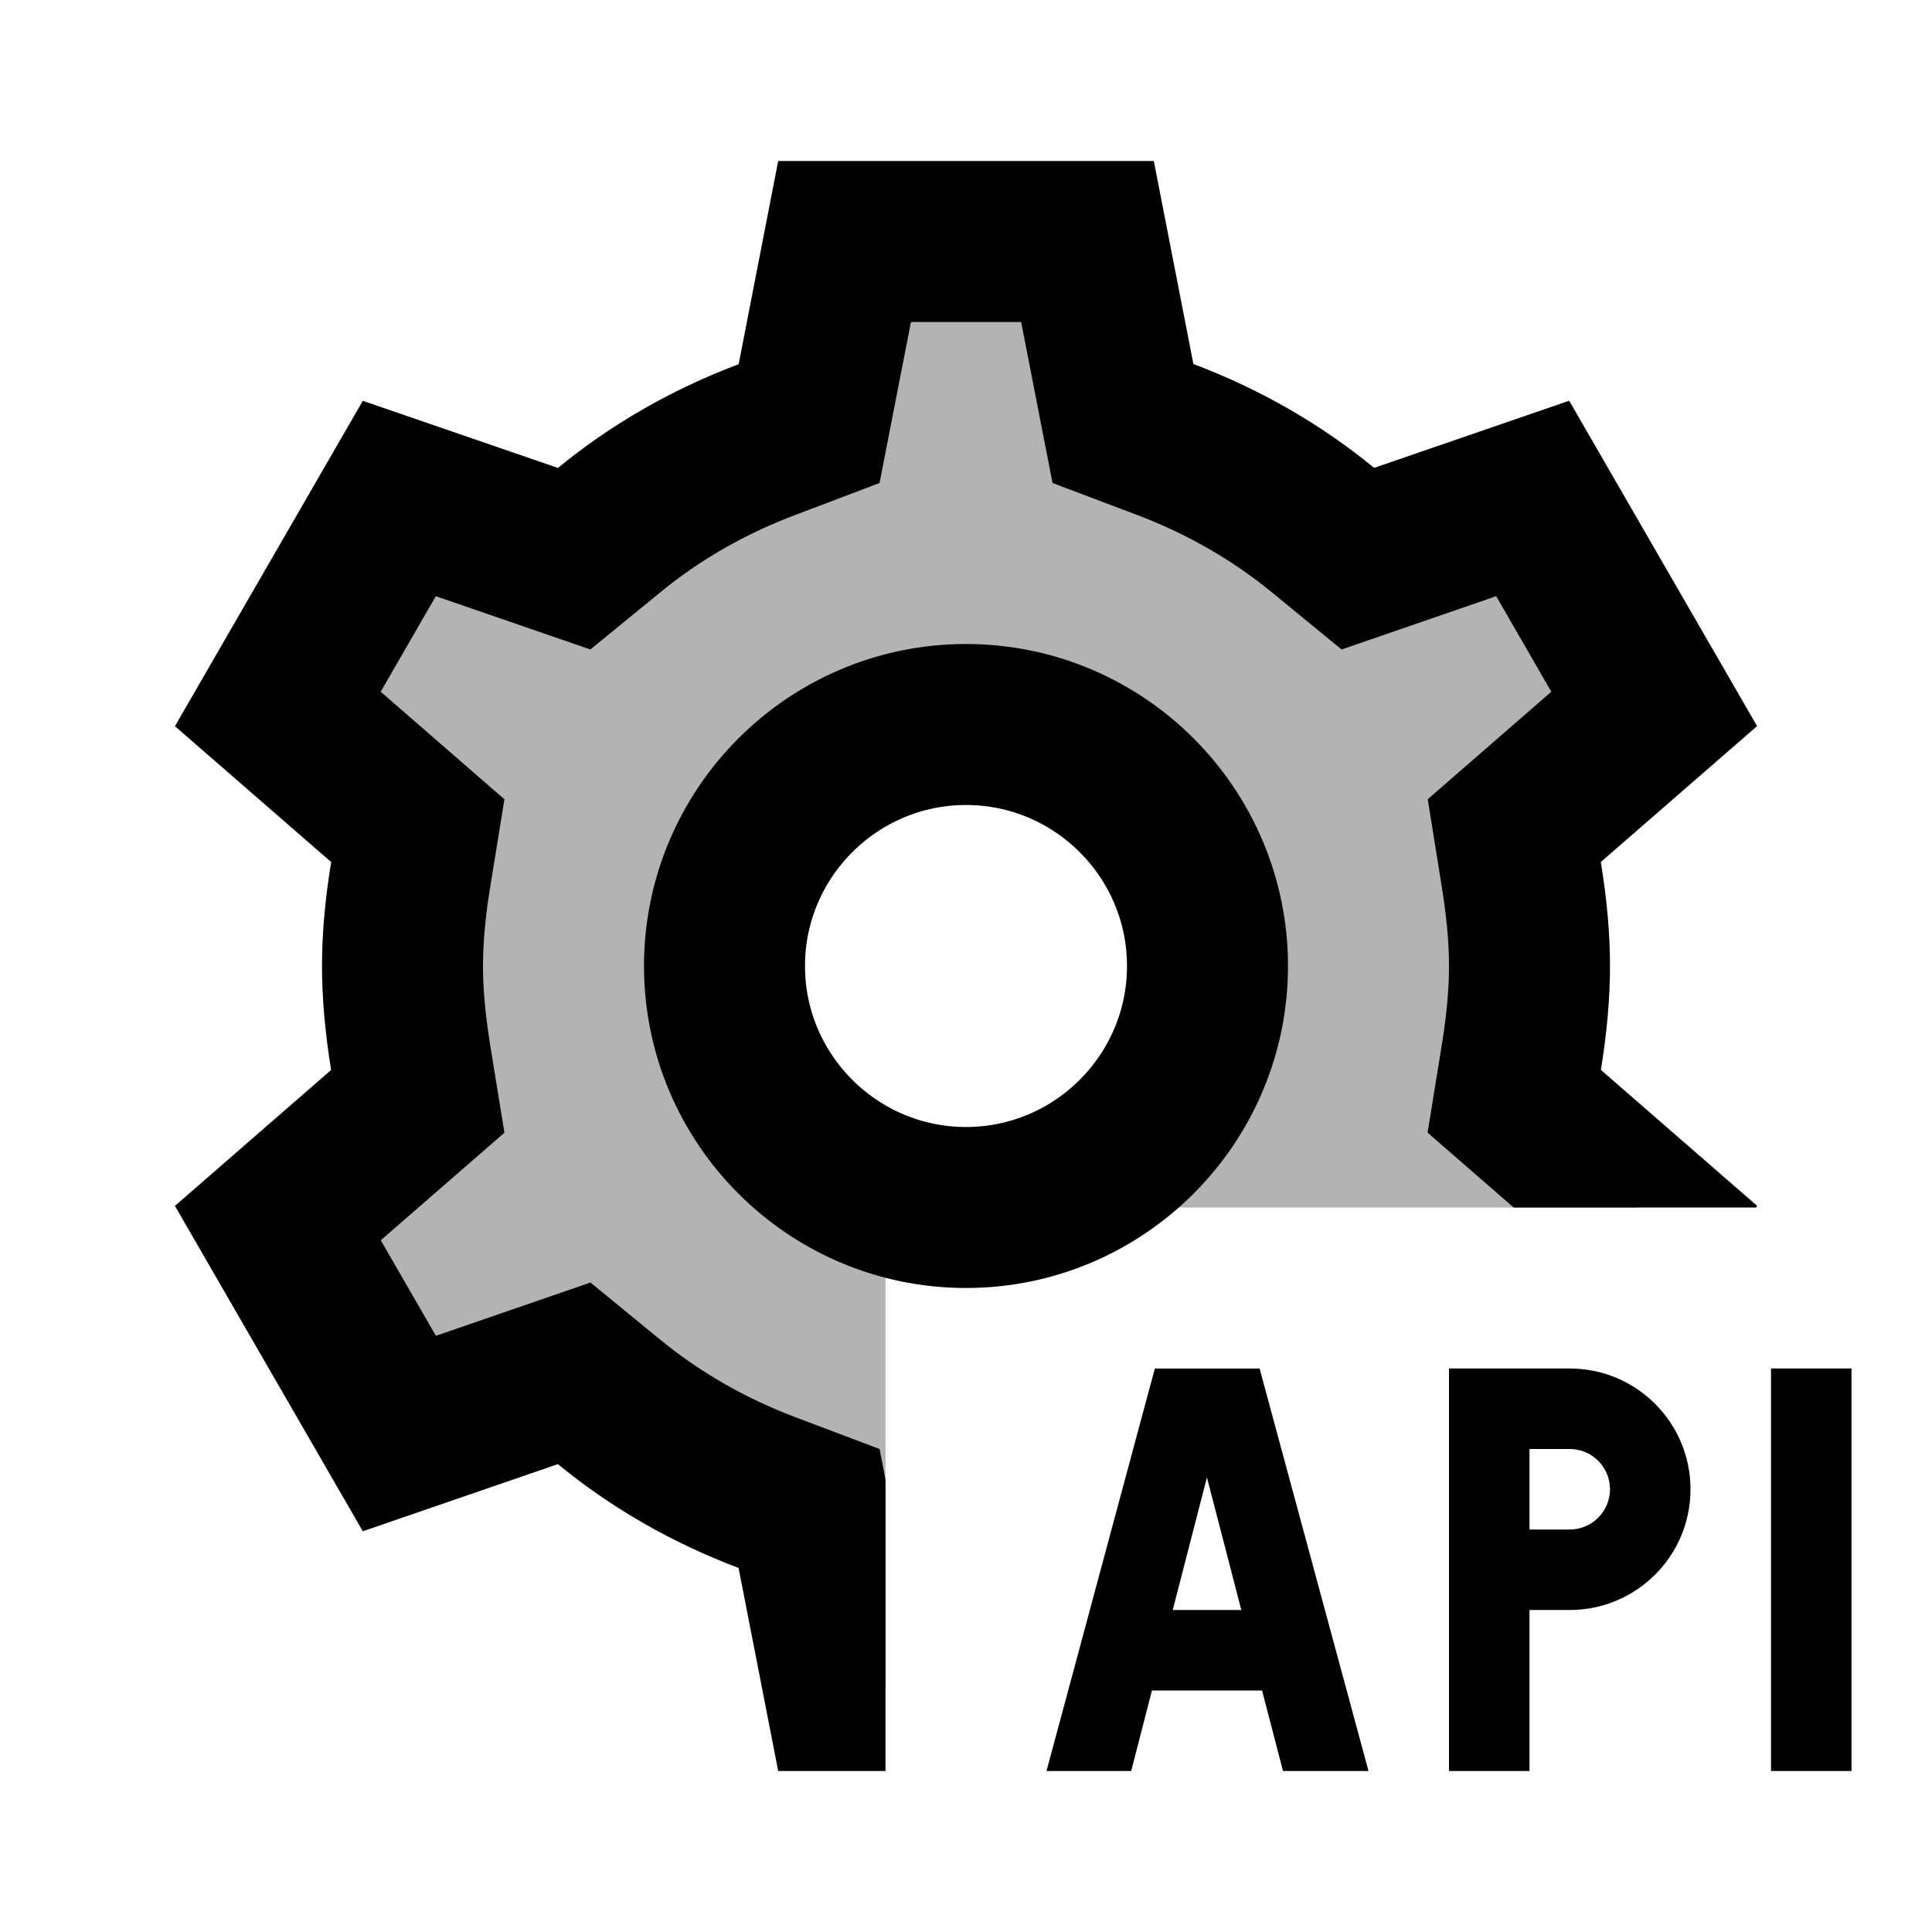 <svg xmlns="http://www.w3.org/2000/svg" x="0px" y="0px" width="100" height="100" viewBox="0 0 24 24">
<path d="M19.5 17H18v5h1v-2h.5c.828 0 1.5-.672 1.5-1.5S20.328 17 19.5 17zM19.5 19H19v-1h.5c.276 0 .5.224.5.5S19.776 19 19.5 19zM22 17H23V22H22zM15.938 22H17l-1.353-5h-1.301L13 22h1.052l.258-1h1.368L15.938 22zM14.568 20l.425-1.647L15.42 20H14.568z"></path><path fill="none" stroke="#000" stroke-miterlimit="10" stroke-width="2" d="M12,15c-1.654,0-3-1.346-3-3s1.346-3,3-3 s3,1.346,3,3S13.654,15,12,15z"></path><path d="M11,18.381L10.926,18l-1.043-0.394c-0.623-0.235-1.189-0.56-1.684-0.966l-0.864-0.708l-1.92,0.662l-0.685-1.187l1.536-1.336 l-0.178-1.097C6.029,12.607,6,12.288,6,12c0-0.29,0.029-0.607,0.088-0.972l0.178-1.099L4.729,8.593l0.685-1.187l1.92,0.662L8.2,7.36 c0.493-0.406,1.06-0.73,1.684-0.965L10.926,6l0.39-2h1.369l0.39,2l1.043,0.394c0.623,0.235,1.189,0.56,1.684,0.966l0.864,0.708 l1.92-0.662l0.685,1.187l-1.535,1.335l0.176,1.098l0,0.003C17.971,11.393,18,11.71,18,12s-0.029,0.607-0.088,0.972l-0.178,1.098 L18.803,15h3.012l0.012-0.021l-1.94-1.688C19.963,12.82,20,12.398,20,12s-0.037-0.82-0.114-1.292l1.941-1.688l-2.334-4.042 l-2.423,0.834c-0.663-0.544-1.418-0.978-2.245-1.29L14.333,2H9.667L9.176,4.524C8.348,4.836,7.592,5.27,6.931,5.813L4.507,4.979 L2.173,9.021l1.941,1.688C4.037,11.18,4,11.602,4,12c0,0.395,0.037,0.817,0.113,1.292l-1.94,1.688l2.334,4.042l2.423-0.834 c0.663,0.544,1.418,0.978,2.245,1.29L9.667,22H11V18.381z"></path><path d="M11,15h1c-1.657,0-3-1.343-3-3s1.343-3,3-3s3,1.343,3,3s-1.343,3-3,3h8.326l-1.516-1.319l0.089-0.549 C18.967,12.715,19,12.345,19,12c0-0.345-0.033-0.715-0.101-1.132l-0.088-0.55l1.738-1.512l-1.51-2.614L16.867,6.94l-0.432-0.354 c-0.577-0.474-1.238-0.854-1.965-1.128l-0.521-0.197L13.509,3h-3.018l-0.44,2.262L9.53,5.459C8.803,5.733,8.142,6.113,7.565,6.587 L7.133,6.941L4.961,6.193l-1.51,2.614l1.739,1.512l-0.089,0.549C5.033,11.285,5,11.655,5,12c0,0.345,0.033,0.715,0.1,1.133 l0.089,0.549l-1.738,1.512l1.51,2.614l2.172-0.748l0.432,0.354c0.577,0.474,1.238,0.854,1.965,1.128l0.521,0.197L10.491,21H11V15z" opacity=".3"></path>
</svg>